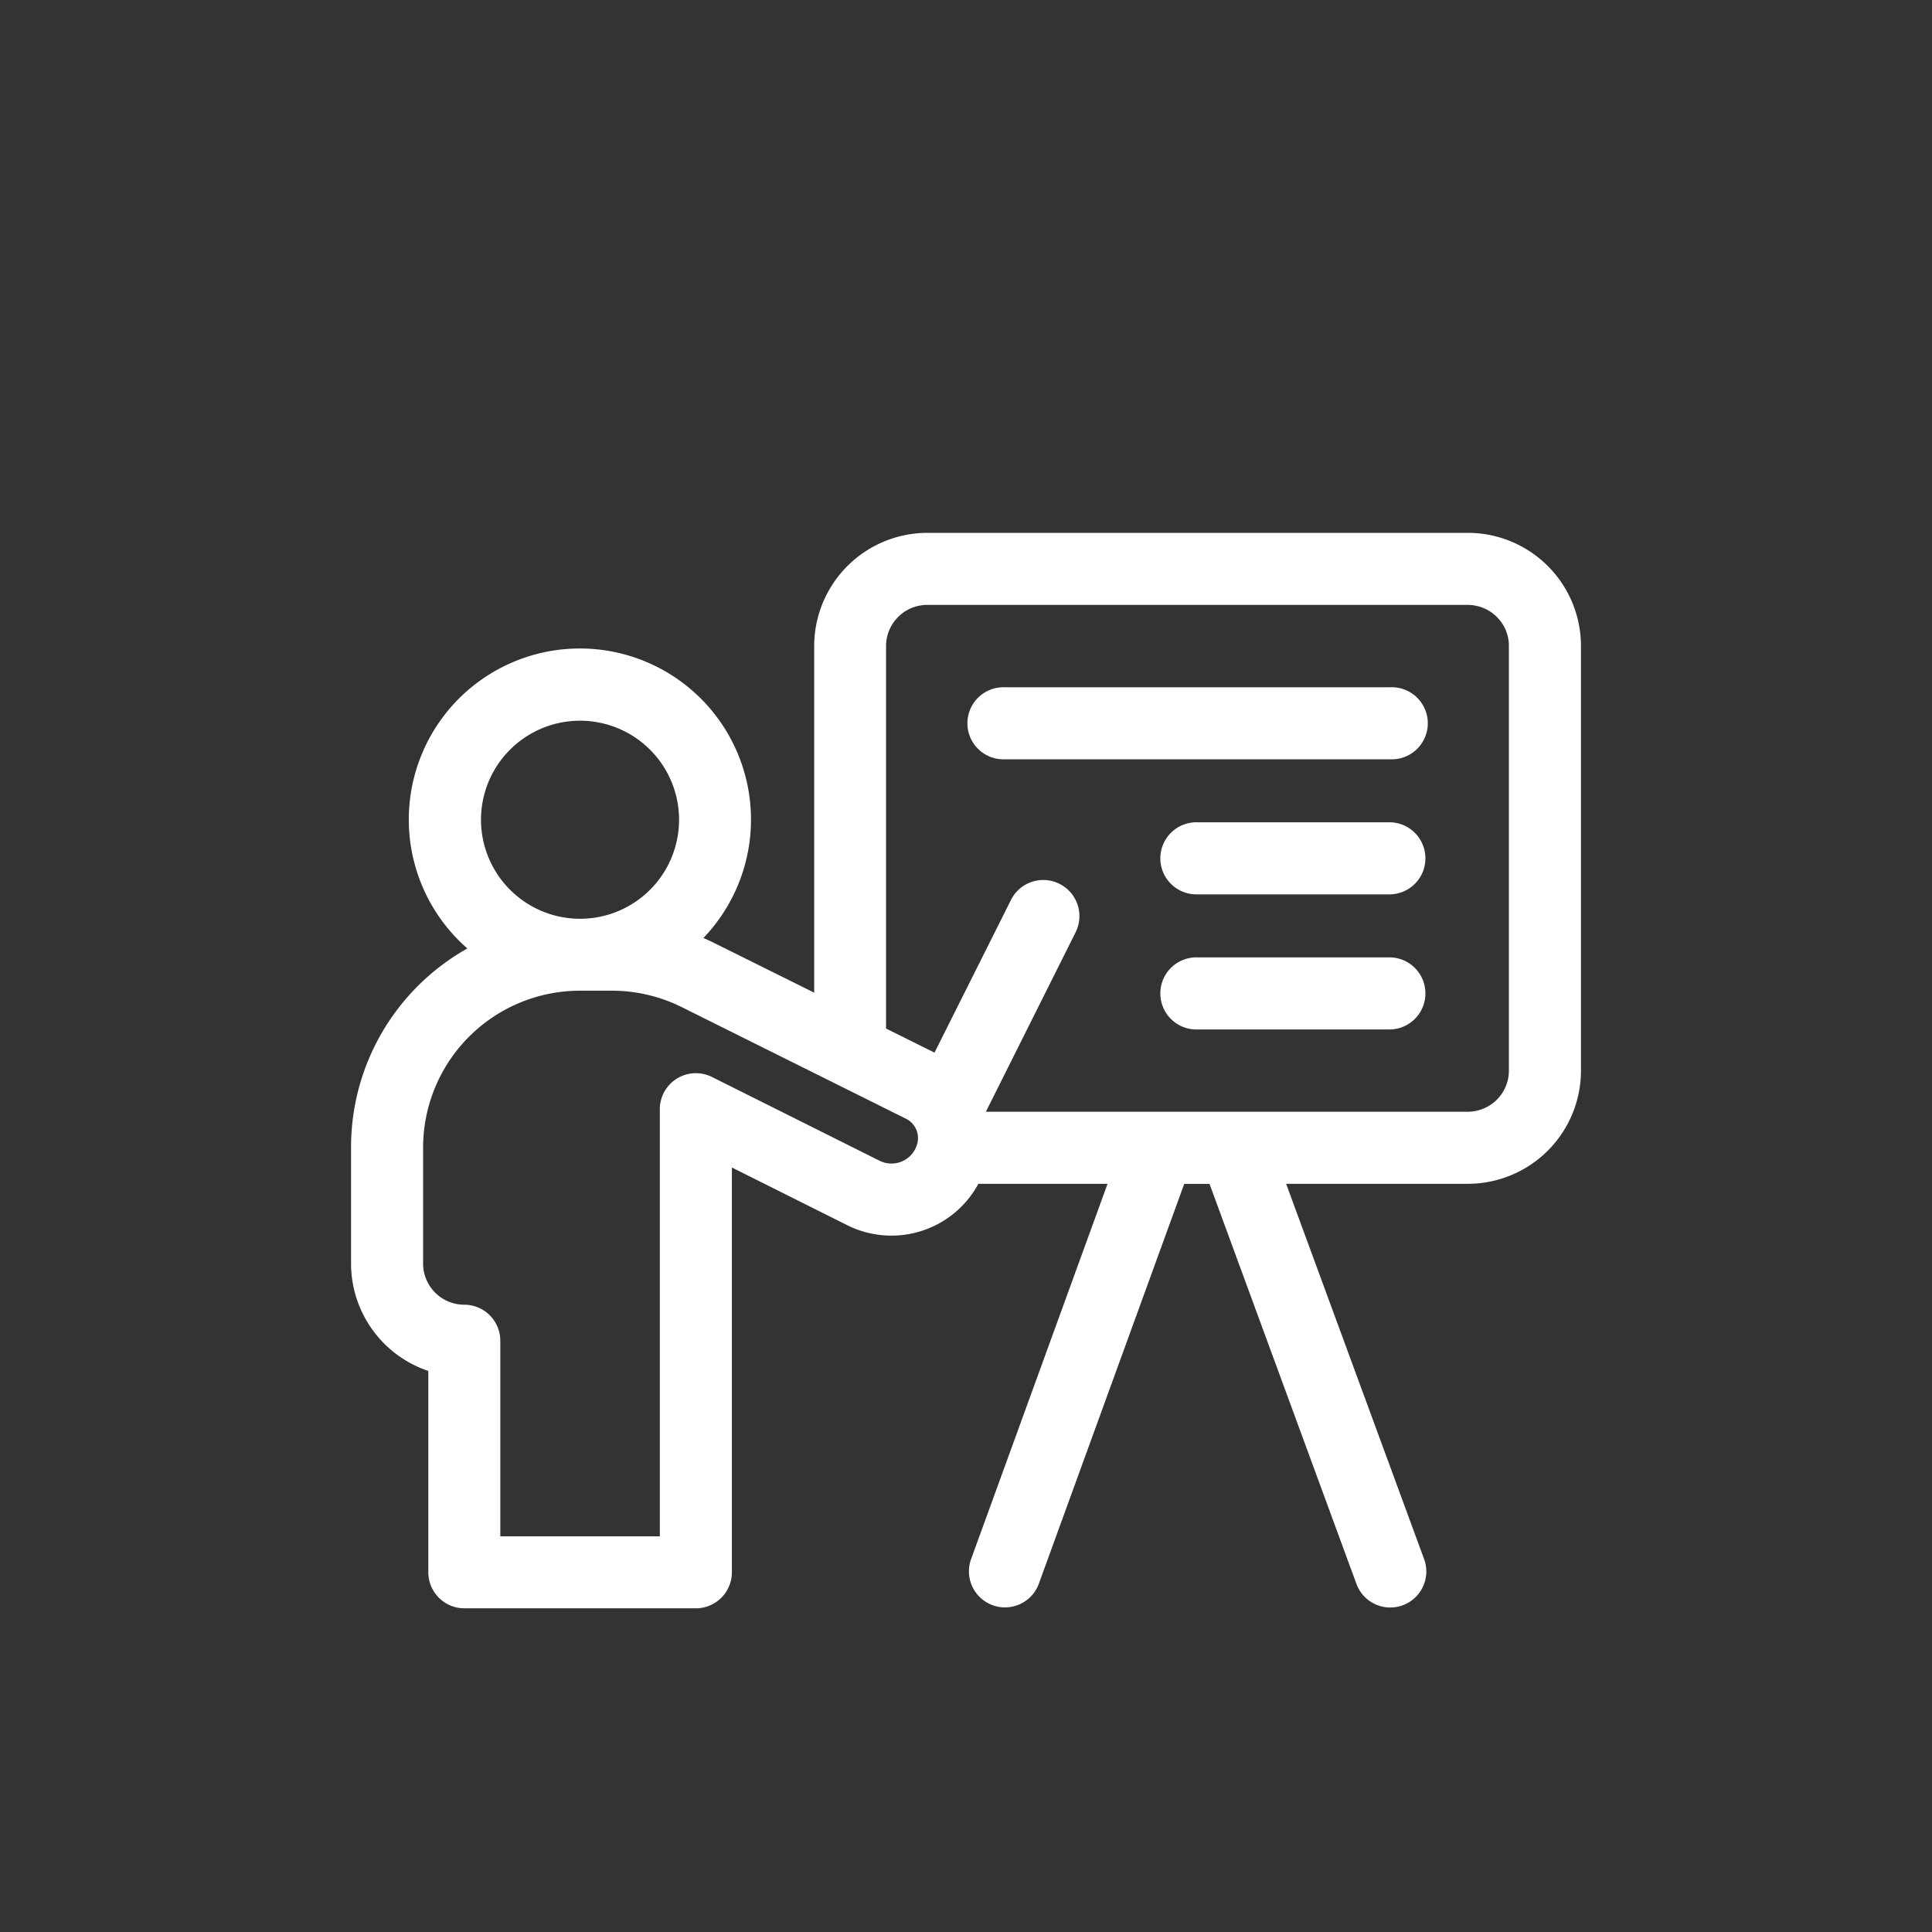 <svg xmlns="http://www.w3.org/2000/svg" width="50" height="50" viewBox="0 0 50 50">
  <rect x="0" y="0" width="50" height="50" fill="#333333" stroke="none"/>
  <g id="Group_12144" data-name="Group 12144" transform="translate(-477 -3562)">
    <g id="presentation" transform="translate(486.085 3575.79)">
      <path id="Path_49964" data-name="Path 49964" d="M28.9,0H14.916a2.934,2.934,0,0,0-2.93,2.93V11.9l-2.6-1.291c-.088-.044-.177-.085-.267-.124a4.428,4.428,0,1,0-6.109.271A5.9,5.9,0,0,0,0,15.915v3A2.935,2.935,0,0,0,2,21.69V26.9a.933.933,0,0,0,.933.933H8.923a.933.933,0,0,0,.933-.933V16.425l2.986,1.493a2.558,2.558,0,0,0,3.393-1.07h3.343l-3.54,9.736a.933.933,0,0,0,1.753.637l3.772-10.373h.654l3.811,10.376a.933.933,0,0,0,1.751-.643L24.2,16.847h4.7a2.93,2.93,0,0,0,2.93-2.93V2.93A2.93,2.93,0,0,0,28.9,0ZM3.363,7.425A2.563,2.563,0,1,1,5.927,9.988,2.566,2.566,0,0,1,3.363,7.425ZM14.641,15.85l-.007.021a.69.69,0,0,1-.958.378L9.34,14.082a.933.933,0,0,0-1.349.834V25.97H3.863V20.909a.933.933,0,0,0-.933-.933,1.066,1.066,0,0,1-1.065-1.065v-3a4.062,4.062,0,0,1,4.062-4.062h.824a4.064,4.064,0,0,1,1.807.425l5.8,2.887A.559.559,0,0,1,14.641,15.85Zm15.324-1.933a1.058,1.058,0,0,1-.312.753,1.072,1.072,0,0,1-.754.312H16.437l0-.015,2.314-4.628A.933.933,0,1,0,17.079,9.5L15.1,13.452l-1.254-.624V2.93a1.066,1.066,0,0,1,1.065-1.065H28.9a1.071,1.071,0,0,1,.754.312,1.057,1.057,0,0,1,.311.753Zm0,0" fill="#fff"/>
      <path id="Path_49965" data-name="Path 49965" d="M267.987,64.266H258a.933.933,0,1,0,0,1.865h9.988a.933.933,0,1,0,0-1.865Zm0,0" transform="translate(-241.085 -60.27)" fill="#fff"/>
      <path id="Path_49966" data-name="Path 49966" d="M343.325,120.5h-4.994a.933.933,0,1,0,0,1.865h4.994a.933.933,0,0,0,0-1.865Zm0,0" transform="translate(-316.423 -113.009)" fill="#fff"/>
      <path id="Path_49967" data-name="Path 49967" d="M343.325,176.734h-4.994a.933.933,0,1,0,0,1.865h4.994a.933.933,0,0,0,0-1.865Zm0,0" transform="translate(-316.423 -165.747)" fill="#fff"/>
    </g>
    <circle id="Ellipse_883" data-name="Ellipse 883" cx="25" cy="25" r="25" transform="translate(477 3562)" fill="none"/>
  </g>
</svg>
